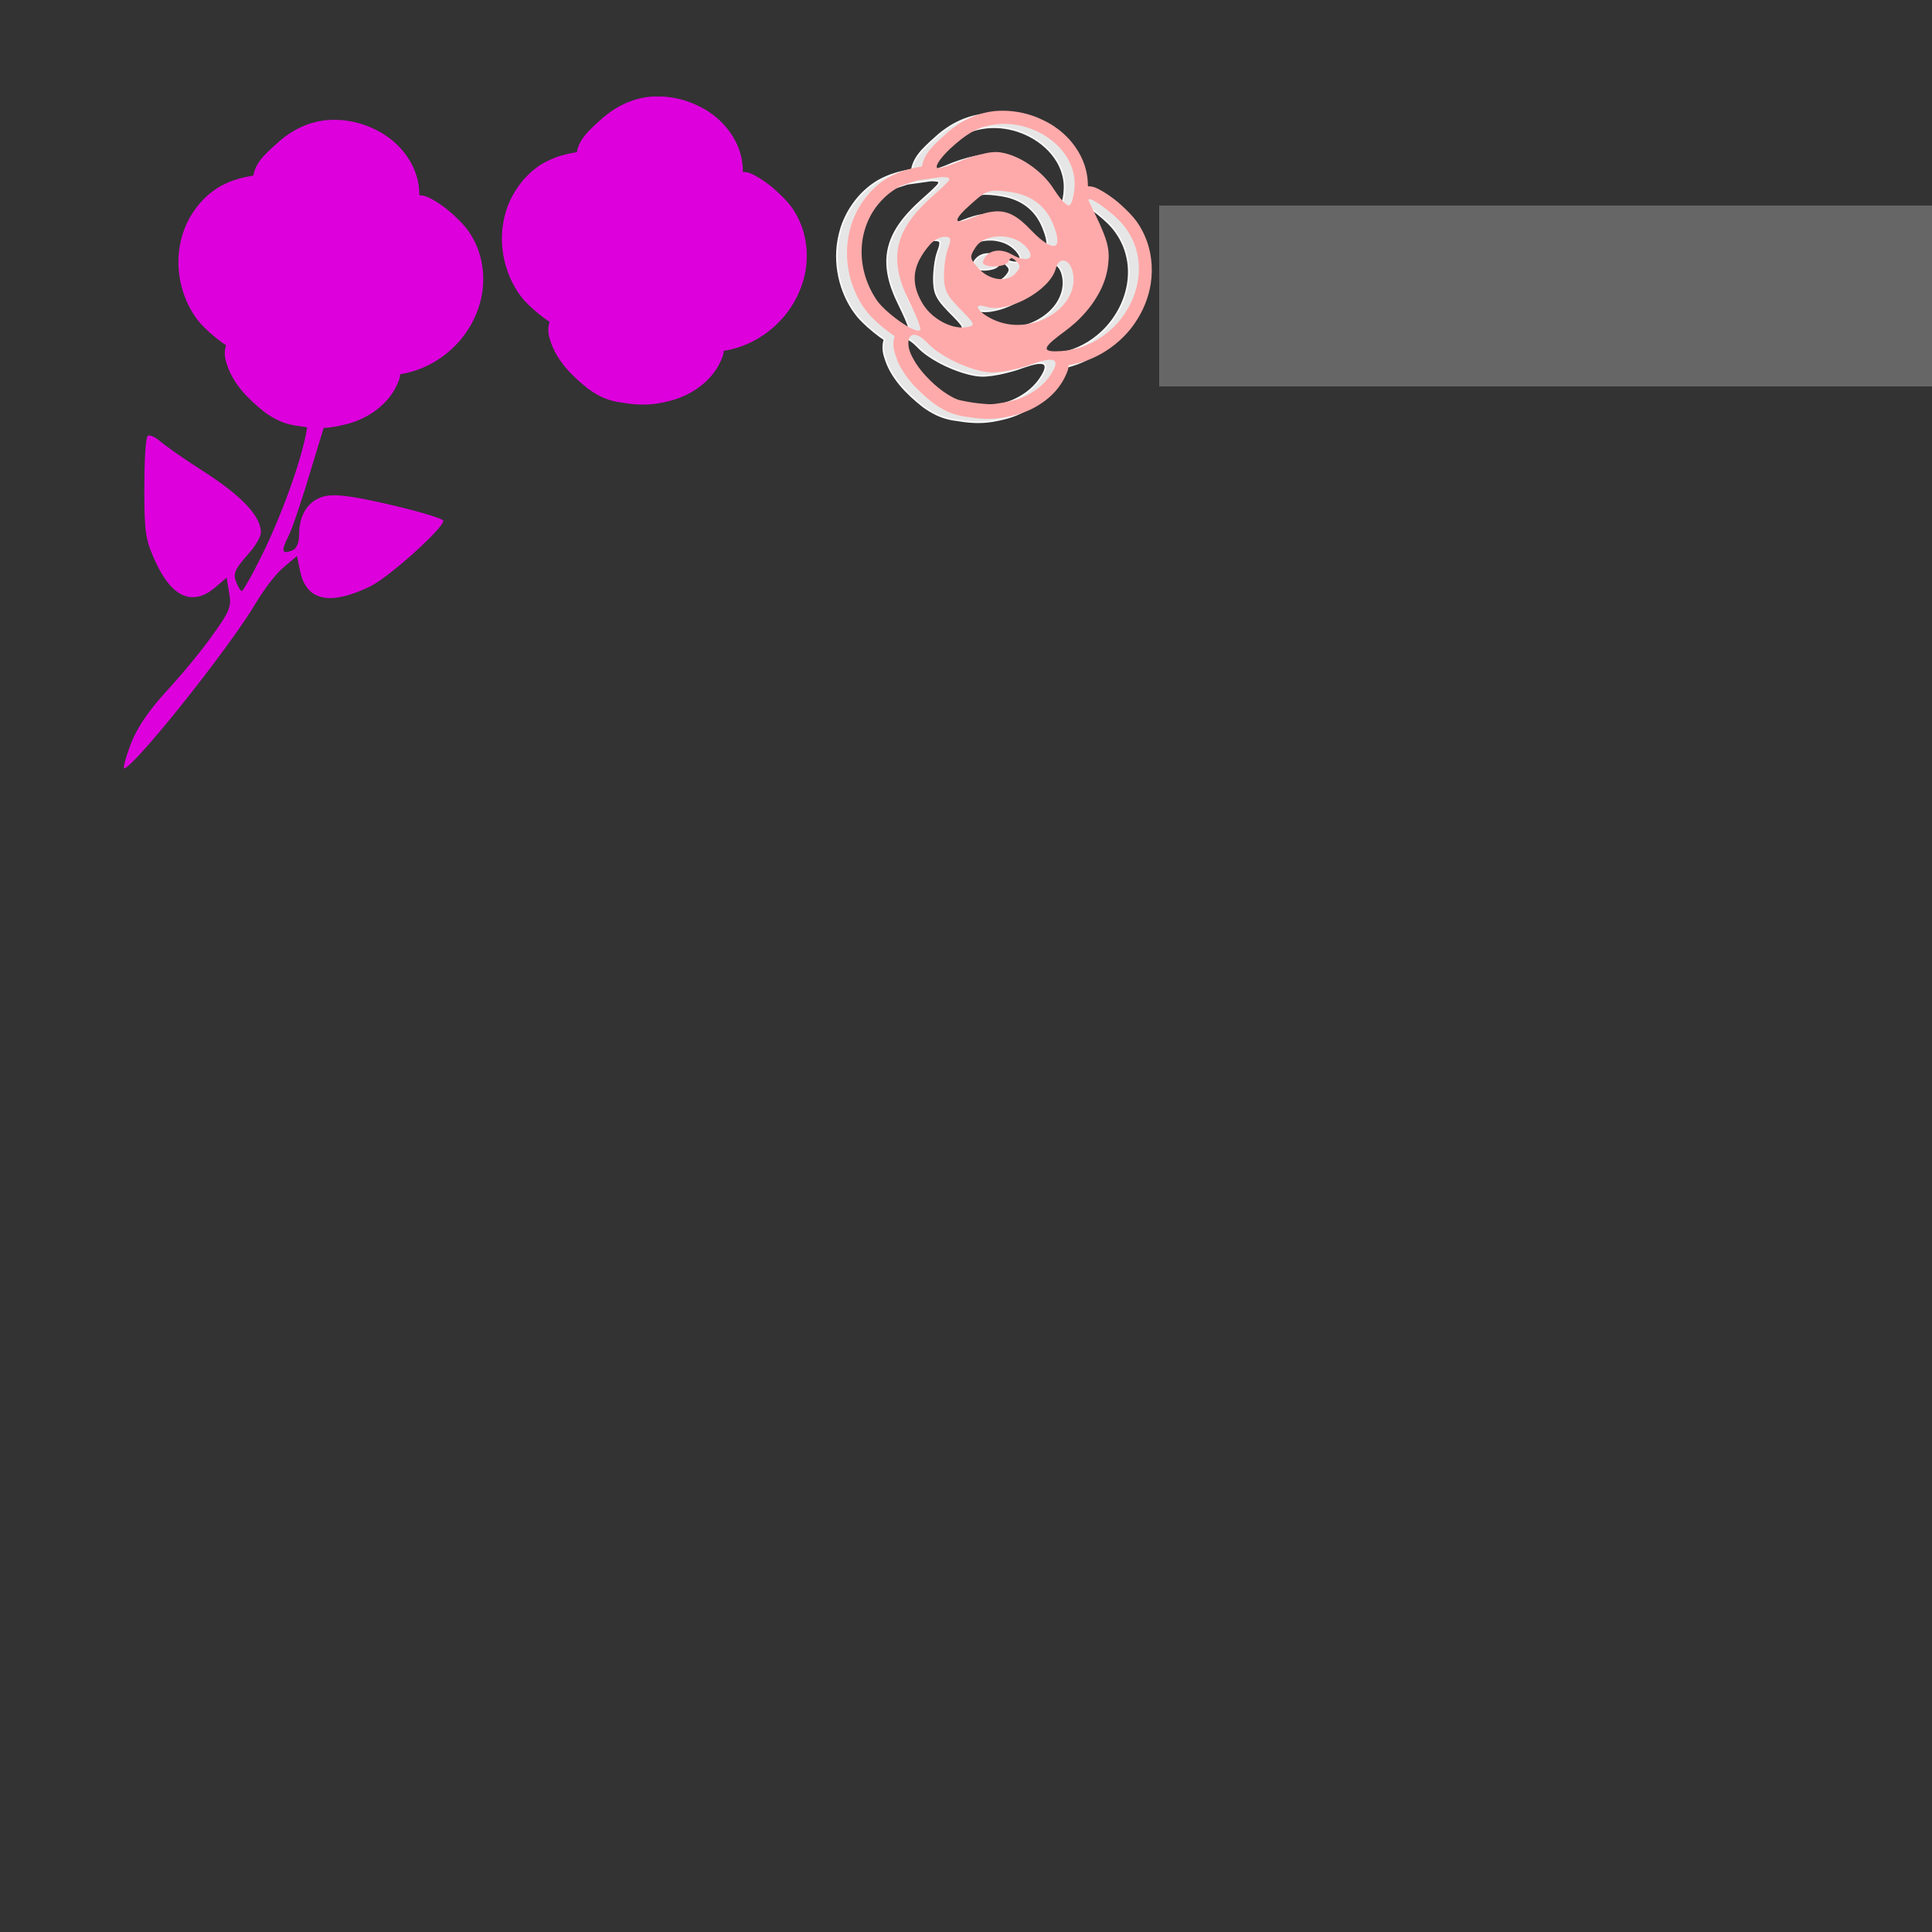 <?xml version="1.0" encoding="UTF-8" standalone="no"?>
<svg
   xmlns:dc="http://purl.org/dc/elements/1.1/"
   xmlns:cc="http://creativecommons.org/ns#"
   xmlns:rdf="http://www.w3.org/1999/02/22-rdf-syntax-ns#"
   xmlns:svg="http://www.w3.org/2000/svg"
   xmlns="http://www.w3.org/2000/svg"
   xmlns:sodipodi="http://sodipodi.sourceforge.net/DTD/sodipodi-0.dtd"
   xmlns:inkscape="http://www.inkscape.org/namespaces/inkscape"
   version="1.0"
   x="0px"
   y="0px"
   width="1152px"
   height="1152px"
   xml:space="preserve"
   id="svg2"
   inkscape:version="0.48.2 r9819"
   sodipodi:docname="SVGAttic.6.17.2011_Rose.svg"><rect width="100%" height="100%" fill="#333333" stroke="none"/><defs
   id="defs20">

</defs><sodipodi:namedview
   pagecolor="#ffffff"
   bordercolor="#666666"
   borderopacity="1"
   objecttolerance="10"
   gridtolerance="10"
   guidetolerance="10"
   inkscape:pageopacity="0"
   inkscape:pageshadow="2"
   inkscape:window-width="1280"
   inkscape:window-height="745"
   id="namedview18"
   showgrid="false"
   inkscape:zoom="1.1588694"
   inkscape:cx="873.84095"
   inkscape:cy="888.52463"
   inkscape:window-x="0"
   inkscape:window-y="26"
   inkscape:window-maximized="1"
   inkscape:current-layer="svg2" />
<g
   id="pl_&lt;text&gt;">
</g>
<g
   id="Layer 15">
<g
   id="Layer 16">
</g>
</g>

<path
   inkscape:connector-curvature="0"
   id="path12"
   d="m 197.683,71.481 c -5.436,0.097 -10.817,1.318 -15.864,3.307 -5.472,2.194 -10.511,5.383 -14.988,9.206 -3.311,2.881 -6.57,5.84 -9.579,9.04 -2.914,3.229 -5.419,7.052 -6.133,11.415 -0.2,0.533 -1.152,0.293 -1.654,0.515 -4.814,0.82 -9.565,2.108 -14.029,4.106 -3.038,1.31 -5.936,2.948 -8.568,4.956 -2.708,2.031 -5.198,4.346 -7.426,6.895 -2.435,2.759 -4.529,5.803 -6.361,8.991 -1.598,2.977 -3.033,6.05 -4.051,9.277 -1.352,4.361 -2.26,8.877 -2.54,13.439 -0.524,8.364 0.801,16.833 3.834,24.644 2.079,5.401 4.98,10.508 8.673,14.968 3.733,4.295 8.105,7.987 12.633,11.414 1.022,0.78 2.093,1.489 3.176,2.181 -1.198,3.541 -0.883,7.427 0.349,10.914 1.732,5.924 5.035,11.269 8.929,16.013 3.981,4.764 8.622,8.937 13.467,12.801 2.498,1.884 5.173,3.527 7.994,4.883 4.204,2.087 8.829,3.19 13.477,3.7 1.377,0.201 2.753,0.421 4.131,0.61 -0.449,2.889 -0.989,5.761 -1.686,8.601 -1.681,7.086 -3.841,14.049 -6.136,20.957 -3.159,9.309 -6.648,18.504 -10.447,27.571 -3.072,7.23 -6.294,14.4 -9.814,21.424 -2.506,5.014 -5.1,9.989 -7.937,14.824 -0.963,1.458 -1.68,3.115 -2.913,4.369 -0.879,-0.314 -1.271,-1.307 -1.769,-2.032 -1.057,-1.953 -2.018,-4.01 -2.436,-6.203 -0.345,-2.487 0.881,-4.826 2.255,-6.802 3.116,-4.625 7.408,-8.337 10.343,-13.097 1.186,-1.89 2.382,-3.865 2.88,-6.057 0.232,-1.639 -0.127,-3.314 -0.566,-4.892 -1.15,-3.805 -3.464,-7.138 -5.999,-10.152 -5.344,-6.21 -11.845,-11.287 -18.464,-16.06 -7.014,-4.96 -14.388,-9.381 -21.449,-14.273 -3.673,-2.474 -7.292,-5.031 -10.842,-7.678 -2.672,-2.004 -5.104,-4.595 -8.415,-5.508 -0.799,-0.279 -1.9,-0.041 -2.049,0.92 -0.819,3.326 -0.934,6.779 -1.168,10.186 -0.415,7.317 -0.432,14.648 -0.476,21.975 0.01,6.637 0.031,13.28 0.504,19.903 0.357,5.64 1.456,11.266 3.675,16.481 1.404,3.559 3.026,7.034 4.814,10.415 1.608,2.938 3.405,5.779 5.527,8.376 3.002,3.686 6.953,6.959 11.738,7.86 4.652,0.901 9.389,-0.823 13.192,-3.447 3.066,-2.171 5.788,-4.783 8.66,-7.199 0.426,-0.295 1.109,-1.301 1.035,-0.205 0.63,3.988 1.421,7.954 1.921,11.96 0.419,3.751 -0.96,7.431 -2.897,10.581 -2.857,4.994 -6.421,9.529 -9.699,14.245 -7.086,9.51 -14.717,18.606 -22.623,27.442 -4.339,4.748 -8.658,9.529 -12.509,14.689 -2.383,3.168 -4.64,6.44 -6.633,9.869 -1.902,3.231 -3.525,6.62 -4.905,10.106 -1.48,4.125 -3.031,8.26 -3.875,12.573 -0.066,0.577 -0.26,1.229 0.011,1.768 1.533,-0.605 2.725,-1.87 3.954,-2.948 3.775,-3.618 7.264,-7.52 10.726,-11.435 8.445,-9.671 16.526,-19.655 24.486,-29.727 9.698,-12.293 19.146,-24.787 28.19,-37.569 3.775,-5.437 7.546,-10.886 10.919,-16.585 3.891,-6.442 8.237,-12.637 13.276,-18.236 2.929,-3.259 6.48,-5.858 9.772,-8.726 0.592,-0.499 1.185,-0.998 1.777,-1.497 0.869,3.975 1.529,8 2.581,11.932 1.295,4.334 3.773,8.565 7.793,10.866 4.23,2.474 9.378,2.653 14.107,1.894 3.289,-0.527 6.508,-1.419 9.642,-2.541 3.352,-1.193 6.625,-2.61 9.813,-4.188 4.366,-2.323 8.299,-5.357 12.207,-8.366 8.276,-6.529 16.193,-13.524 23.628,-20.999 2.281,-2.396 4.639,-4.763 6.5,-7.509 0.396,-0.66 1.02,-1.38 0.922,-2.171 -0.639,-0.757 -1.721,-0.953 -2.573,-1.414 -6.288,-2.324 -12.79,-4.004 -19.273,-5.682 -8.633,-2.191 -17.326,-4.152 -26.06,-5.894 -4.715,-0.882 -9.453,-1.686 -14.242,-2.032 -3.599,-0.193 -7.31,-0.161 -10.726,1.135 -4.793,1.647 -8.689,5.466 -10.698,10.088 -1.843,3.992 -2.36,8.437 -2.391,12.792 -0.096,2.71 -0.581,5.644 -2.465,7.717 -1.114,1.159 -2.765,1.494 -4.252,1.926 -0.933,0.271 -2.434,0.197 -2.571,-1.022 -0.192,-1.858 0.813,-3.565 1.441,-5.254 1.555,-3.08 2.961,-6.233 4.11,-9.488 2.61,-7.023 4.85,-14.176 7.151,-21.304 3.777,-12.288 7.508,-24.589 11.254,-36.887 5.08,-0.149 10.065,-1.27 14.961,-2.553 7.505,-2.12 14.54,-5.993 20.234,-11.336 3.826,-3.642 6.989,-8.015 9.024,-12.902 0.694,-1.652 1.346,-3.381 1.357,-5.196 7.556,-1.155 14.855,-3.89 21.349,-7.915 4.308,-2.625 8.28,-5.8 11.782,-9.432 2.311,-2.362 4.441,-4.901 6.281,-7.649 4.856,-7.019 8.198,-15.115 9.527,-23.554 0.69,-4.761 0.841,-9.615 0.233,-14.394 -0.76,-6.787 -2.97,-13.415 -6.452,-19.292 -2.356,-4.13 -5.555,-7.697 -8.997,-10.95 -2.856,-2.788 -5.895,-5.392 -9.181,-7.664 -2.521,-1.773 -5.176,-3.367 -7.95,-4.712 -1.573,-0.716 -3.296,-1.101 -5.027,-1.074 -0.284,-0.951 -0.054,-1.974 -0.22,-2.955 -0.432,-8.343 -3.939,-16.331 -9.122,-22.81 -2.236,-2.849 -4.875,-5.365 -7.677,-7.649 -2.134,-1.626 -4.33,-3.191 -6.706,-4.447 -3.56,-1.953 -7.294,-3.625 -11.189,-4.789 -2.561,-0.773 -5.175,-1.389 -7.823,-1.767 -3.216,-0.508 -6.467,-0.692 -9.72,-0.602"
   style="fill:#dd00dd" />
<g
   id="g14">
<path
   style="fill:rgb(221,0,221);"
   d="M 387.742 57.665 C 380.368 58.355 373.207 60.875 366.926 64.783 C 363.234 67.03 359.887 69.791 356.719 72.72 C 353.145 76.019 349.439 79.3 346.811 83.441 C 345.414 85.661 344.354 88.126 343.983 90.736 C 339.429 91.47 334.887 92.445 330.599 94.18 C 326.621 95.722 322.779 97.691 319.414 100.336 C 312.028 105.964 306.383 113.753 302.952 122.357 C 301.258 126.692 300.209 131.259 299.633 135.872 C 299.316 138.945 299.179 142.047 299.354 145.134 C 299.527 148.552 300.003 151.95 300.754 155.288 C 302.088 160.988 304.215 166.514 307.192 171.561 C 308.855 174.348 310.708 177.047 312.896 179.448 C 316.349 183.129 320.181 186.446 324.214 189.475 C 325.36 190.312 326.504 191.154 327.718 191.891 C 326.63 195.098 326.73 198.627 327.768 201.833 C 329.728 209.182 334.032 215.687 339.114 221.257 C 342.495 224.937 346.254 228.253 350.139 231.388 C 353.803 234.202 357.852 236.536 362.213 238.084 C 365.187 239.141 368.292 239.803 371.43 240.128 C 377.524 241.229 383.774 241.594 389.935 240.879 C 393.367 240.485 396.736 239.677 400.087 238.861 C 407.141 236.973 413.805 233.576 419.382 228.851 C 423.244 225.516 426.604 221.533 428.933 216.978 C 429.9 215.047 430.81 213.056 431.31 210.949 C 431.405 210.366 431.508 209.784 431.486 209.191 C 439.245 208.033 446.722 205.162 453.346 200.974 C 456.525 199.023 459.452 196.698 462.234 194.22 C 464.179 192.373 466.038 190.443 467.771 188.395 C 470.38 185.184 472.703 181.738 474.627 178.072 C 477.712 172.112 479.863 165.637 480.669 158.964 C 481.152 154.599 481.232 150.172 480.622 145.816 C 479.741 138.499 477.151 131.395 473.146 125.211 C 469.984 120.305 465.659 116.316 461.357 112.431 C 457.423 109.106 453.158 106.144 448.551 103.83 C 446.838 103.026 444.951 102.457 443.051 102.556 C 442.735 101.963 443.025 101.181 442.89 100.514 C 442.708 94.145 440.745 87.889 437.549 82.398 C 435.025 78.024 431.76 74.085 427.965 70.755 C 425.966 68.974 423.791 67.407 421.552 65.942 C 417.65 63.619 413.534 61.642 409.216 60.22 C 404.128 58.559 398.795 57.629 393.442 57.522 C 391.54 57.501 389.641 57.524 387.742 57.665 "
   id="path16" />
</g>

<g
   id="g3008"
   inkscape:export-filename="/home/leandro/projects/svn/professionalit/customers/rosamarialimpeza/logo01a.png"
   inkscape:export-xdpi="90"
   inkscape:export-ydpi="90"><g
     transform="translate(-6,2)"
     id="g2999"
     style="fill:#e6e6e6;stroke:#f9f9f9">
<g
   id="g3001"
   style="fill:#e6e6e6;stroke:#f9f9f9">
<path
   inkscape:connector-curvature="0"
   style="fill:#e6e6e6;stroke:#f9f9f9"
   d="m 596.334,66.057 c -5.435,0.097 -10.816,1.318 -15.864,3.307 -5.471,2.193 -10.511,5.383 -14.987,9.206 -3.311,2.881 -6.571,5.84 -9.579,9.04 -2.915,3.229 -5.419,7.052 -6.134,11.415 -0.199,0.533 -1.151,0.293 -1.653,0.515 -4.815,0.82 -9.565,2.107 -14.03,4.106 -3.037,1.31 -5.935,2.948 -8.568,4.955 -2.708,2.032 -5.198,4.346 -7.425,6.896 -2.435,2.758 -4.53,5.802 -6.361,8.991 -1.598,2.976 -3.033,6.049 -4.051,9.276 -1.351,4.362 -2.26,8.877 -2.54,13.439 -0.524,8.364 0.801,16.833 3.835,24.644 2.078,5.401 4.979,10.508 8.673,14.969 3.732,4.295 8.104,7.987 12.633,11.413 1.022,0.78 2.093,1.489 3.175,2.181 -1.198,3.541 -0.883,7.428 0.35,10.914 1.731,5.925 5.035,11.27 8.928,16.013 3.981,4.764 8.623,8.938 13.467,12.801 2.499,1.885 5.173,3.527 7.994,4.883 4.205,2.087 8.829,3.19 13.477,3.7 4.32,0.736 8.7,1.144 13.084,1.012 4.737,-0.073 9.411,-0.956 13.992,-2.11 6.773,-1.608 13.2,-4.684 18.713,-8.933 5.335,-4.091 9.753,-9.471 12.364,-15.692 0.717,-1.678 1.386,-3.439 1.4,-5.288 7.556,-1.155 14.854,-3.89 21.348,-7.915 4.308,-2.625 8.281,-5.8 11.782,-9.432 2.311,-2.362 4.441,-4.901 6.282,-7.649 4.855,-7.019 8.197,-15.115 9.527,-23.554 0.689,-4.761 0.84,-9.615 0.232,-14.394 -0.76,-6.787 -2.97,-13.415 -6.452,-19.291 -2.356,-4.131 -5.554,-7.698 -8.997,-10.95 -2.855,-2.789 -5.895,-5.393 -9.18,-7.665 -2.522,-1.773 -5.177,-3.367 -7.95,-4.711 -1.573,-0.716 -3.297,-1.102 -5.027,-1.075 -0.284,-0.95 -0.054,-1.974 -0.221,-2.954 -0.432,-8.343 -3.938,-16.331 -9.122,-22.811 -2.235,-2.849 -4.874,-5.365 -7.676,-7.649 -2.135,-1.626 -4.33,-3.191 -6.706,-4.447 -3.561,-1.953 -7.295,-3.626 -11.189,-4.789 -2.561,-0.773 -5.175,-1.389 -7.823,-1.767 -3.216,-0.508 -6.467,-0.692 -9.721,-0.602 m 3.457,7.806 c 7.194,0.194 14.331,2.12 20.669,5.524 6.473,3.453 12.206,8.481 15.976,14.816 2.413,4.06 3.97,8.668 4.291,13.39 0.254,3.997 -0.263,8.034 -1.353,11.881 -0.384,1.066 -0.729,2.346 -1.75,2.963 -1.022,0.321 -1.846,-0.668 -2.596,-1.213 -3.286,-3.082 -5.661,-6.949 -8.148,-10.663 -3.989,-5.461 -9.147,-10.013 -14.86,-13.602 -4.499,-2.767 -9.406,-5.024 -14.634,-5.951 -3.263,-0.644 -6.618,-0.314 -9.841,0.398 -6.025,1.291 -11.924,3.197 -17.558,5.694 -2.802,1.09 -5.642,2.111 -8.552,2.874 -0.867,0.173 -1.762,0.451 -2.648,0.27 -0.647,-1.023 0.098,-2.228 0.579,-3.162 1.913,-3.195 4.566,-5.87 7.227,-8.446 4.259,-3.988 8.836,-7.718 13.977,-10.513 4.607,-2.421 9.752,-3.74 14.927,-4.146 1.429,-0.14 2.86,-0.117 4.294,-0.114 M 563.63,105.675 c 0.8,0.132 1.956,0.042 2.37,0.866 0.059,1.07 -0.879,1.886 -1.535,2.634 -3.95,4.085 -8.421,7.616 -12.477,11.59 -3.55,3.47 -6.934,7.143 -9.729,11.259 -3.769,5.447 -6.471,11.74 -7.114,18.372 -0.752,7.444 0.925,14.93 3.665,21.823 1.115,2.879 2.441,5.665 3.792,8.439 2.232,4.725 4.612,9.427 6.022,14.48 0.063,0.655 0.525,1.757 -0.418,1.971 -1.73,0.234 -3.374,-0.652 -4.906,-1.354 -4.595,-2.301 -8.733,-5.411 -12.683,-8.674 -3.41,-2.936 -6.76,-6.083 -9.054,-9.999 -5.497,-8.856 -8.393,-19.4 -7.718,-29.834 0.553,-9.573 4.196,-18.997 10.498,-26.256 3.557,-4.167 7.943,-7.624 12.796,-10.156 3.33,-1.08 6.638,-2.257 9.982,-3.278 4.767,-0.662 9.532,-1.376 14.301,-2.005 0.736,0.041 1.472,0.081 2.208,0.122 m 33.182,8.108 c 4.344,0.416 8.719,0.941 12.856,2.401 4.838,1.644 9.317,4.443 12.697,8.299 3.089,3.468 5.192,7.692 6.666,12.071 0.778,2.319 1.526,4.738 1.431,7.208 0.044,1.252 -0.611,2.812 -2.041,2.873 -1.743,0.083 -3.352,-0.843 -4.788,-1.74 -4.438,-2.835 -7.96,-6.808 -11.675,-10.485 -3.33,-3.2 -7.082,-6.195 -11.555,-7.579 -3.205,-1 -6.636,-1.013 -9.92,-0.422 -4.717,0.811 -9.13,2.726 -13.571,4.431 -1.695,0.56 -3.462,1.28 -5.273,1.084 -0.765,0.007 -0.944,-0.849 -0.662,-1.422 1.103,-2.359 3.118,-4.123 4.903,-5.966 3.331,-2.963 6.499,-6.155 10.211,-8.65 2.281,-1.484 4.979,-2.263 7.7,-2.224 1.007,0.015 2.014,0.085 3.021,0.121 m 53.812,5.178 c 3.751,1.576 6.925,4.197 10.14,6.635 4.036,3.335 8.072,6.81 10.983,11.213 1.685,2.366 3.069,4.945 4.196,7.619 1.247,2.968 2.11,6.096 2.622,9.272 0.748,4.733 0.65,9.585 -0.18,14.301 -0.94,5.251 -2.77,10.334 -5.32,15.017 -2.585,4.692 -5.859,9.009 -9.748,12.698 -3.429,3.271 -7.306,6.082 -11.516,8.262 -3.604,1.896 -7.451,3.303 -11.411,4.242 -3.443,0.797 -6.971,1.206 -10.505,1.252 -1.742,-0.014 -3.631,0.116 -5.211,-0.724 -0.94,-0.511 -0.551,-1.744 -0.014,-2.417 1.754,-2.412 4.267,-4.118 6.537,-6.005 4.523,-3.356 9.083,-6.715 12.999,-10.787 4.757,-4.788 8.844,-10.277 11.884,-16.31 2.732,-5.408 4.483,-11.34 4.845,-17.401 0.529,-4.707 -0.242,-9.477 -1.822,-13.921 -1.066,-3.106 -2.368,-6.129 -3.713,-9.123 -1.953,-4.332 -4.113,-8.567 -6.175,-12.847 -0.309,-0.47 -0.191,-1.339 0.533,-1.199 0.292,0.074 0.584,0.148 0.876,0.223 m -52.952,21.999 c 4.088,0.295 8.192,1.491 11.529,3.927 1.957,1.478 3.753,3.298 4.843,5.518 0.567,1.109 0.738,2.705 -0.41,3.511 -1.721,1.002 -3.841,0.478 -5.64,-0.055 -3.39,-1.021 -6.195,-3.478 -9.729,-4.098 -3.429,-0.798 -7.431,-0.184 -9.927,2.464 -1.074,1.122 -1.938,2.508 -2.295,4.026 -0.008,1.295 1.455,1.835 2.498,2.143 3.231,0.793 6.692,0.584 9.863,-0.382 1.374,-0.489 2.807,-1.286 3.309,-2.746 0.308,-0.758 0.996,-1.634 1.917,-1.245 1.486,0.79 2.729,2.007 3.775,3.313 0.72,1.032 0.572,2.397 -0.112,3.404 -1.394,2.217 -3.367,4.173 -5.9,5.007 -4.02,1.409 -8.525,0.594 -12.24,-1.317 -2.904,-1.486 -5.347,-3.731 -7.347,-6.288 -1.224,-1.591 -2.865,-3.302 -2.646,-5.468 0.3,-2.02 1.621,-3.681 2.646,-5.39 1.314,-1.922 3.186,-3.406 5.279,-4.405 3.273,-1.575 6.983,-2.079 10.587,-1.919 m -33.23,0.303 c 0.881,0.087 2.039,0.385 2.131,1.447 0.083,1.97 -0.817,3.819 -1.415,5.659 -1.393,3.97 -1.843,8.199 -2.178,12.372 -0.213,3.545 -0.243,7.156 0.564,10.634 0.874,3.512 3.062,6.495 5.439,9.148 3.303,3.781 7.169,7.058 10.259,11.026 0.508,0.703 1.222,1.943 0.268,2.583 -1.228,0.739 -2.725,0.876 -4.122,1.079 -4.522,0.427 -9.035,-0.939 -13.03,-2.982 -5.506,-2.871 -10.282,-7.297 -13.16,-12.837 -2.235,-4.112 -3.84,-8.7 -3.796,-13.428 -0.024,-3.858 1.072,-7.656 2.816,-11.078 1.829,-3.539 4.197,-6.795 6.883,-9.73 1.986,-1.936 4.524,-3.443 7.288,-3.874 0.683,-0.106 1.367,-0.037 2.053,-0.019 m 69.997,14.114 c 2.418,0.478 3.869,2.803 4.667,4.957 1.36,4.027 1.355,8.482 0.081,12.532 -1.776,5.728 -5.852,10.497 -10.675,13.945 -7.388,5.221 -16.704,7.697 -25.706,6.698 -5.98,-0.67 -11.775,-2.951 -16.603,-6.544 -1.208,-1.002 -2.574,-2.032 -3.107,-3.567 -0.209,-0.97 0.951,-1.266 1.691,-1.159 2.355,0.152 4.53,1.303 6.907,1.348 3.707,0.277 7.398,-0.481 10.943,-1.499 3.634,-1.14 7.143,-2.673 10.446,-4.569 2.789,-1.601 5.45,-3.42 7.905,-5.5 3.496,-3.075 6.824,-6.655 8.333,-11.152 0.538,-1.892 1.156,-4.013 2.951,-5.092 0.673,-0.359 1.41,-0.49 2.167,-0.398 m -88.874,44.237 c 2.802,0.487 5,2.482 6.978,4.387 2.343,2.47 4.938,4.697 7.81,6.531 6.06,4.045 12.744,7.122 19.67,9.354 4.437,1.339 9.052,2.489 13.722,2.166 5.264,-0.388 10.44,-1.525 15.517,-2.934 5.125,-1.364 9.987,-3.693 15.249,-4.529 1.463,-0.095 3.246,-0.383 4.384,0.764 0.926,1.234 0.307,2.866 -0.182,4.153 -2.566,5.553 -6.878,10.208 -11.93,13.604 -2.424,1.629 -5.007,3.021 -7.73,4.081 -4.604,1.854 -9.524,2.754 -14.42,3.447 -2.146,0.368 -4.322,0.46 -6.491,0.288 -5.163,-0.333 -10.302,-1.089 -15.354,-2.197 -2.753,-0.52 -5.157,-2.047 -7.552,-3.422 -3.89,-2.39 -7.41,-5.339 -10.672,-8.522 -4.203,-4.151 -8.015,-8.794 -10.678,-14.093 -1.661,-3.195 -2.836,-6.927 -1.969,-10.529 0.384,-1.496 1.779,-2.813 3.402,-2.561 0.082,0.004 0.164,0.008 0.246,0.012"
   id="path3003" />
</g>
</g><g
     style="fill:#ffaaaa"
     id="Layer_18_(1)">
<g
   style="fill:#ffaaaa"
   id="Layer_18_(1)_(1)">
<path
   id="path9"
   d="m 596.334,66.057 c -5.435,0.097 -10.816,1.318 -15.864,3.307 -5.471,2.193 -10.511,5.383 -14.987,9.206 -3.311,2.881 -6.571,5.84 -9.579,9.04 -2.915,3.229 -5.419,7.052 -6.134,11.415 -0.199,0.533 -1.151,0.293 -1.653,0.515 -4.815,0.82 -9.565,2.107 -14.03,4.106 -3.037,1.31 -5.935,2.948 -8.568,4.955 -2.708,2.032 -5.198,4.346 -7.425,6.896 -2.435,2.758 -4.53,5.802 -6.361,8.991 -1.598,2.976 -3.033,6.049 -4.051,9.276 -1.351,4.362 -2.26,8.877 -2.54,13.439 -0.524,8.364 0.801,16.833 3.835,24.644 2.078,5.401 4.979,10.508 8.673,14.969 3.732,4.295 8.104,7.987 12.633,11.413 1.022,0.78 2.093,1.489 3.175,2.181 -1.198,3.541 -0.883,7.428 0.35,10.914 1.731,5.925 5.035,11.27 8.928,16.013 3.981,4.764 8.623,8.938 13.467,12.801 2.499,1.885 5.173,3.527 7.994,4.883 4.205,2.087 8.829,3.19 13.477,3.7 4.32,0.736 8.7,1.144 13.084,1.012 4.737,-0.073 9.411,-0.956 13.992,-2.11 6.773,-1.608 13.2,-4.684 18.713,-8.933 5.335,-4.091 9.753,-9.471 12.364,-15.692 0.717,-1.678 1.386,-3.439 1.4,-5.288 7.556,-1.155 14.854,-3.89 21.348,-7.915 4.308,-2.625 8.281,-5.8 11.782,-9.432 2.311,-2.362 4.441,-4.901 6.282,-7.649 4.855,-7.019 8.197,-15.115 9.527,-23.554 0.689,-4.761 0.84,-9.615 0.232,-14.394 -0.76,-6.787 -2.97,-13.415 -6.452,-19.291 -2.356,-4.131 -5.554,-7.698 -8.997,-10.95 -2.855,-2.789 -5.895,-5.393 -9.18,-7.665 -2.522,-1.773 -5.177,-3.367 -7.95,-4.711 -1.573,-0.716 -3.297,-1.102 -5.027,-1.075 -0.284,-0.95 -0.054,-1.974 -0.221,-2.954 -0.432,-8.343 -3.938,-16.331 -9.122,-22.811 -2.235,-2.849 -4.874,-5.365 -7.676,-7.649 -2.135,-1.626 -4.33,-3.191 -6.706,-4.447 -3.561,-1.953 -7.295,-3.626 -11.189,-4.789 -2.561,-0.773 -5.175,-1.389 -7.823,-1.767 -3.216,-0.508 -6.467,-0.692 -9.721,-0.602 m 3.457,7.806 c 7.194,0.194 14.331,2.12 20.669,5.524 6.473,3.453 12.206,8.481 15.976,14.816 2.413,4.06 3.97,8.668 4.291,13.39 0.254,3.997 -0.263,8.034 -1.353,11.881 -0.384,1.066 -0.729,2.346 -1.75,2.963 -1.022,0.321 -1.846,-0.668 -2.596,-1.213 -3.286,-3.082 -5.661,-6.949 -8.148,-10.663 -3.989,-5.461 -9.147,-10.013 -14.86,-13.602 -4.499,-2.767 -9.406,-5.024 -14.634,-5.951 -3.263,-0.644 -6.618,-0.314 -9.841,0.398 -6.025,1.291 -11.924,3.197 -17.558,5.694 -2.802,1.09 -5.642,2.111 -8.552,2.874 -0.867,0.173 -1.762,0.451 -2.648,0.27 -0.647,-1.023 0.098,-2.228 0.579,-3.162 1.913,-3.195 4.566,-5.87 7.227,-8.446 4.259,-3.988 8.836,-7.718 13.977,-10.513 4.607,-2.421 9.752,-3.74 14.927,-4.146 1.429,-0.14 2.86,-0.117 4.294,-0.114 M 563.63,105.675 c 0.8,0.132 1.956,0.042 2.37,0.866 0.059,1.07 -0.879,1.886 -1.535,2.634 -3.95,4.085 -8.421,7.616 -12.477,11.59 -3.55,3.47 -6.934,7.143 -9.729,11.259 -3.769,5.447 -6.471,11.74 -7.114,18.372 -0.752,7.444 0.925,14.93 3.665,21.823 1.115,2.879 2.441,5.665 3.792,8.439 2.232,4.725 4.612,9.427 6.022,14.48 0.063,0.655 0.525,1.757 -0.418,1.971 -1.73,0.234 -3.374,-0.652 -4.906,-1.354 -4.595,-2.301 -8.733,-5.411 -12.683,-8.674 -3.41,-2.936 -6.76,-6.083 -9.054,-9.999 -5.497,-8.856 -8.393,-19.4 -7.718,-29.834 0.553,-9.573 4.196,-18.997 10.498,-26.256 3.557,-4.167 7.943,-7.624 12.796,-10.156 3.33,-1.08 6.638,-2.257 9.982,-3.278 4.767,-0.662 9.532,-1.376 14.301,-2.005 0.736,0.041 1.472,0.081 2.208,0.122 m 33.182,8.108 c 4.344,0.416 8.719,0.941 12.856,2.401 4.838,1.644 9.317,4.443 12.697,8.299 3.089,3.468 5.192,7.692 6.666,12.071 0.778,2.319 1.526,4.738 1.431,7.208 0.044,1.252 -0.611,2.812 -2.041,2.873 -1.743,0.083 -3.352,-0.843 -4.788,-1.74 -4.438,-2.835 -7.96,-6.808 -11.675,-10.485 -3.33,-3.2 -7.082,-6.195 -11.555,-7.579 -3.205,-1 -6.636,-1.013 -9.92,-0.422 -4.717,0.811 -9.13,2.726 -13.571,4.431 -1.695,0.56 -3.462,1.28 -5.273,1.084 -0.765,0.007 -0.944,-0.849 -0.662,-1.422 1.103,-2.359 3.118,-4.123 4.903,-5.966 3.331,-2.963 6.499,-6.155 10.211,-8.65 2.281,-1.484 4.979,-2.263 7.7,-2.224 1.007,0.015 2.014,0.085 3.021,0.121 m 53.812,5.178 c 3.751,1.576 6.925,4.197 10.14,6.635 4.036,3.335 8.072,6.81 10.983,11.213 1.685,2.366 3.069,4.945 4.196,7.619 1.247,2.968 2.11,6.096 2.622,9.272 0.748,4.733 0.65,9.585 -0.18,14.301 -0.94,5.251 -2.77,10.334 -5.32,15.017 -2.585,4.692 -5.859,9.009 -9.748,12.698 -3.429,3.271 -7.306,6.082 -11.516,8.262 -3.604,1.896 -7.451,3.303 -11.411,4.242 -3.443,0.797 -6.971,1.206 -10.505,1.252 -1.742,-0.014 -3.631,0.116 -5.211,-0.724 -0.94,-0.511 -0.551,-1.744 -0.014,-2.417 1.754,-2.412 4.267,-4.118 6.537,-6.005 4.523,-3.356 9.083,-6.715 12.999,-10.787 4.757,-4.788 8.844,-10.277 11.884,-16.31 2.732,-5.408 4.483,-11.34 4.845,-17.401 0.529,-4.707 -0.242,-9.477 -1.822,-13.921 -1.066,-3.106 -2.368,-6.129 -3.713,-9.123 -1.953,-4.332 -4.113,-8.567 -6.175,-12.847 -0.309,-0.47 -0.191,-1.339 0.533,-1.199 0.292,0.074 0.584,0.148 0.876,0.223 m -52.952,21.999 c 4.088,0.295 8.192,1.491 11.529,3.927 1.957,1.478 3.753,3.298 4.843,5.518 0.567,1.109 0.738,2.705 -0.41,3.511 -1.721,1.002 -3.841,0.478 -5.64,-0.055 -3.39,-1.021 -6.195,-3.478 -9.729,-4.098 -3.429,-0.798 -7.431,-0.184 -9.927,2.464 -1.074,1.122 -1.938,2.508 -2.295,4.026 -0.008,1.295 1.455,1.835 2.498,2.143 3.231,0.793 6.692,0.584 9.863,-0.382 1.374,-0.489 2.807,-1.286 3.309,-2.746 0.308,-0.758 0.996,-1.634 1.917,-1.245 1.486,0.79 2.729,2.007 3.775,3.313 0.72,1.032 0.572,2.397 -0.112,3.404 -1.394,2.217 -3.367,4.173 -5.9,5.007 -4.02,1.409 -8.525,0.594 -12.24,-1.317 -2.904,-1.486 -5.347,-3.731 -7.347,-6.288 -1.224,-1.591 -2.865,-3.302 -2.646,-5.468 0.3,-2.02 1.621,-3.681 2.646,-5.39 1.314,-1.922 3.186,-3.406 5.279,-4.405 3.273,-1.575 6.983,-2.079 10.587,-1.919 m -33.23,0.303 c 0.881,0.087 2.039,0.385 2.131,1.447 0.083,1.97 -0.817,3.819 -1.415,5.659 -1.393,3.97 -1.843,8.199 -2.178,12.372 -0.213,3.545 -0.243,7.156 0.564,10.634 0.874,3.512 3.062,6.495 5.439,9.148 3.303,3.781 7.169,7.058 10.259,11.026 0.508,0.703 1.222,1.943 0.268,2.583 -1.228,0.739 -2.725,0.876 -4.122,1.079 -4.522,0.427 -9.035,-0.939 -13.03,-2.982 -5.506,-2.871 -10.282,-7.297 -13.16,-12.837 -2.235,-4.112 -3.84,-8.7 -3.796,-13.428 -0.024,-3.858 1.072,-7.656 2.816,-11.078 1.829,-3.539 4.197,-6.795 6.883,-9.73 1.986,-1.936 4.524,-3.443 7.288,-3.874 0.683,-0.106 1.367,-0.037 2.053,-0.019 m 69.997,14.114 c 2.418,0.478 3.869,2.803 4.667,4.957 1.36,4.027 1.355,8.482 0.081,12.532 -1.776,5.728 -5.852,10.497 -10.675,13.945 -7.388,5.221 -16.704,7.697 -25.706,6.698 -5.98,-0.67 -11.775,-2.951 -16.603,-6.544 -1.208,-1.002 -2.574,-2.032 -3.107,-3.567 -0.209,-0.97 0.951,-1.266 1.691,-1.159 2.355,0.152 4.53,1.303 6.907,1.348 3.707,0.277 7.398,-0.481 10.943,-1.499 3.634,-1.14 7.143,-2.673 10.446,-4.569 2.789,-1.601 5.45,-3.42 7.905,-5.5 3.496,-3.075 6.824,-6.655 8.333,-11.152 0.538,-1.892 1.156,-4.013 2.951,-5.092 0.673,-0.359 1.41,-0.49 2.167,-0.398 m -88.874,44.237 c 2.802,0.487 5,2.482 6.978,4.387 2.343,2.47 4.938,4.697 7.81,6.531 6.06,4.045 12.744,7.122 19.67,9.354 4.437,1.339 9.052,2.489 13.722,2.166 5.264,-0.388 10.44,-1.525 15.517,-2.934 5.125,-1.364 9.987,-3.693 15.249,-4.529 1.463,-0.095 3.246,-0.383 4.384,0.764 0.926,1.234 0.307,2.866 -0.182,4.153 -2.566,5.553 -6.878,10.208 -11.93,13.604 -2.424,1.629 -5.007,3.021 -7.73,4.081 -4.604,1.854 -9.524,2.754 -14.42,3.447 -2.146,0.368 -4.322,0.46 -6.491,0.288 -5.163,-0.333 -10.302,-1.089 -15.354,-2.197 -2.753,-0.52 -5.157,-2.047 -7.552,-3.422 -3.89,-2.39 -7.41,-5.339 -10.672,-8.522 -4.203,-4.151 -8.015,-8.794 -10.678,-14.093 -1.661,-3.195 -2.836,-6.927 -1.969,-10.529 0.384,-1.496 1.779,-2.813 3.402,-2.561 0.082,0.004 0.164,0.008 0.246,0.012"
   style="fill:#ffaaaa"
   inkscape:connector-curvature="0" />
</g>
</g><flowRoot
     transform="translate(-6.903,50.049)"
     style="font-size:40px;font-style:italic;font-weight:bold;line-height:125%;letter-spacing:0px;word-spacing:0px;fill:#666666;fill-opacity:1;stroke:none;font-family:Sans;-inkscape-font-specification:Sans Italic"
     id="flowRoot3006"
     xml:space="preserve"><flowRegion
       id="flowRegion3008"><rect
         style="fill:#666666"
         y="72.5"
         x="698.094"
         height="107.864"
         width="703.272"
         id="rect3010" /></flowRegion><flowPara
       id="flowPara3014"
       style="font-size:72px;font-style:italic;font-variant:normal;font-weight:bold;font-stretch:normal;fill:#666666;font-family:Shanghai;-inkscape-font-specification:Shanghai Bold Italic">Maria Limpeza</flowPara></flowRoot></g></svg>